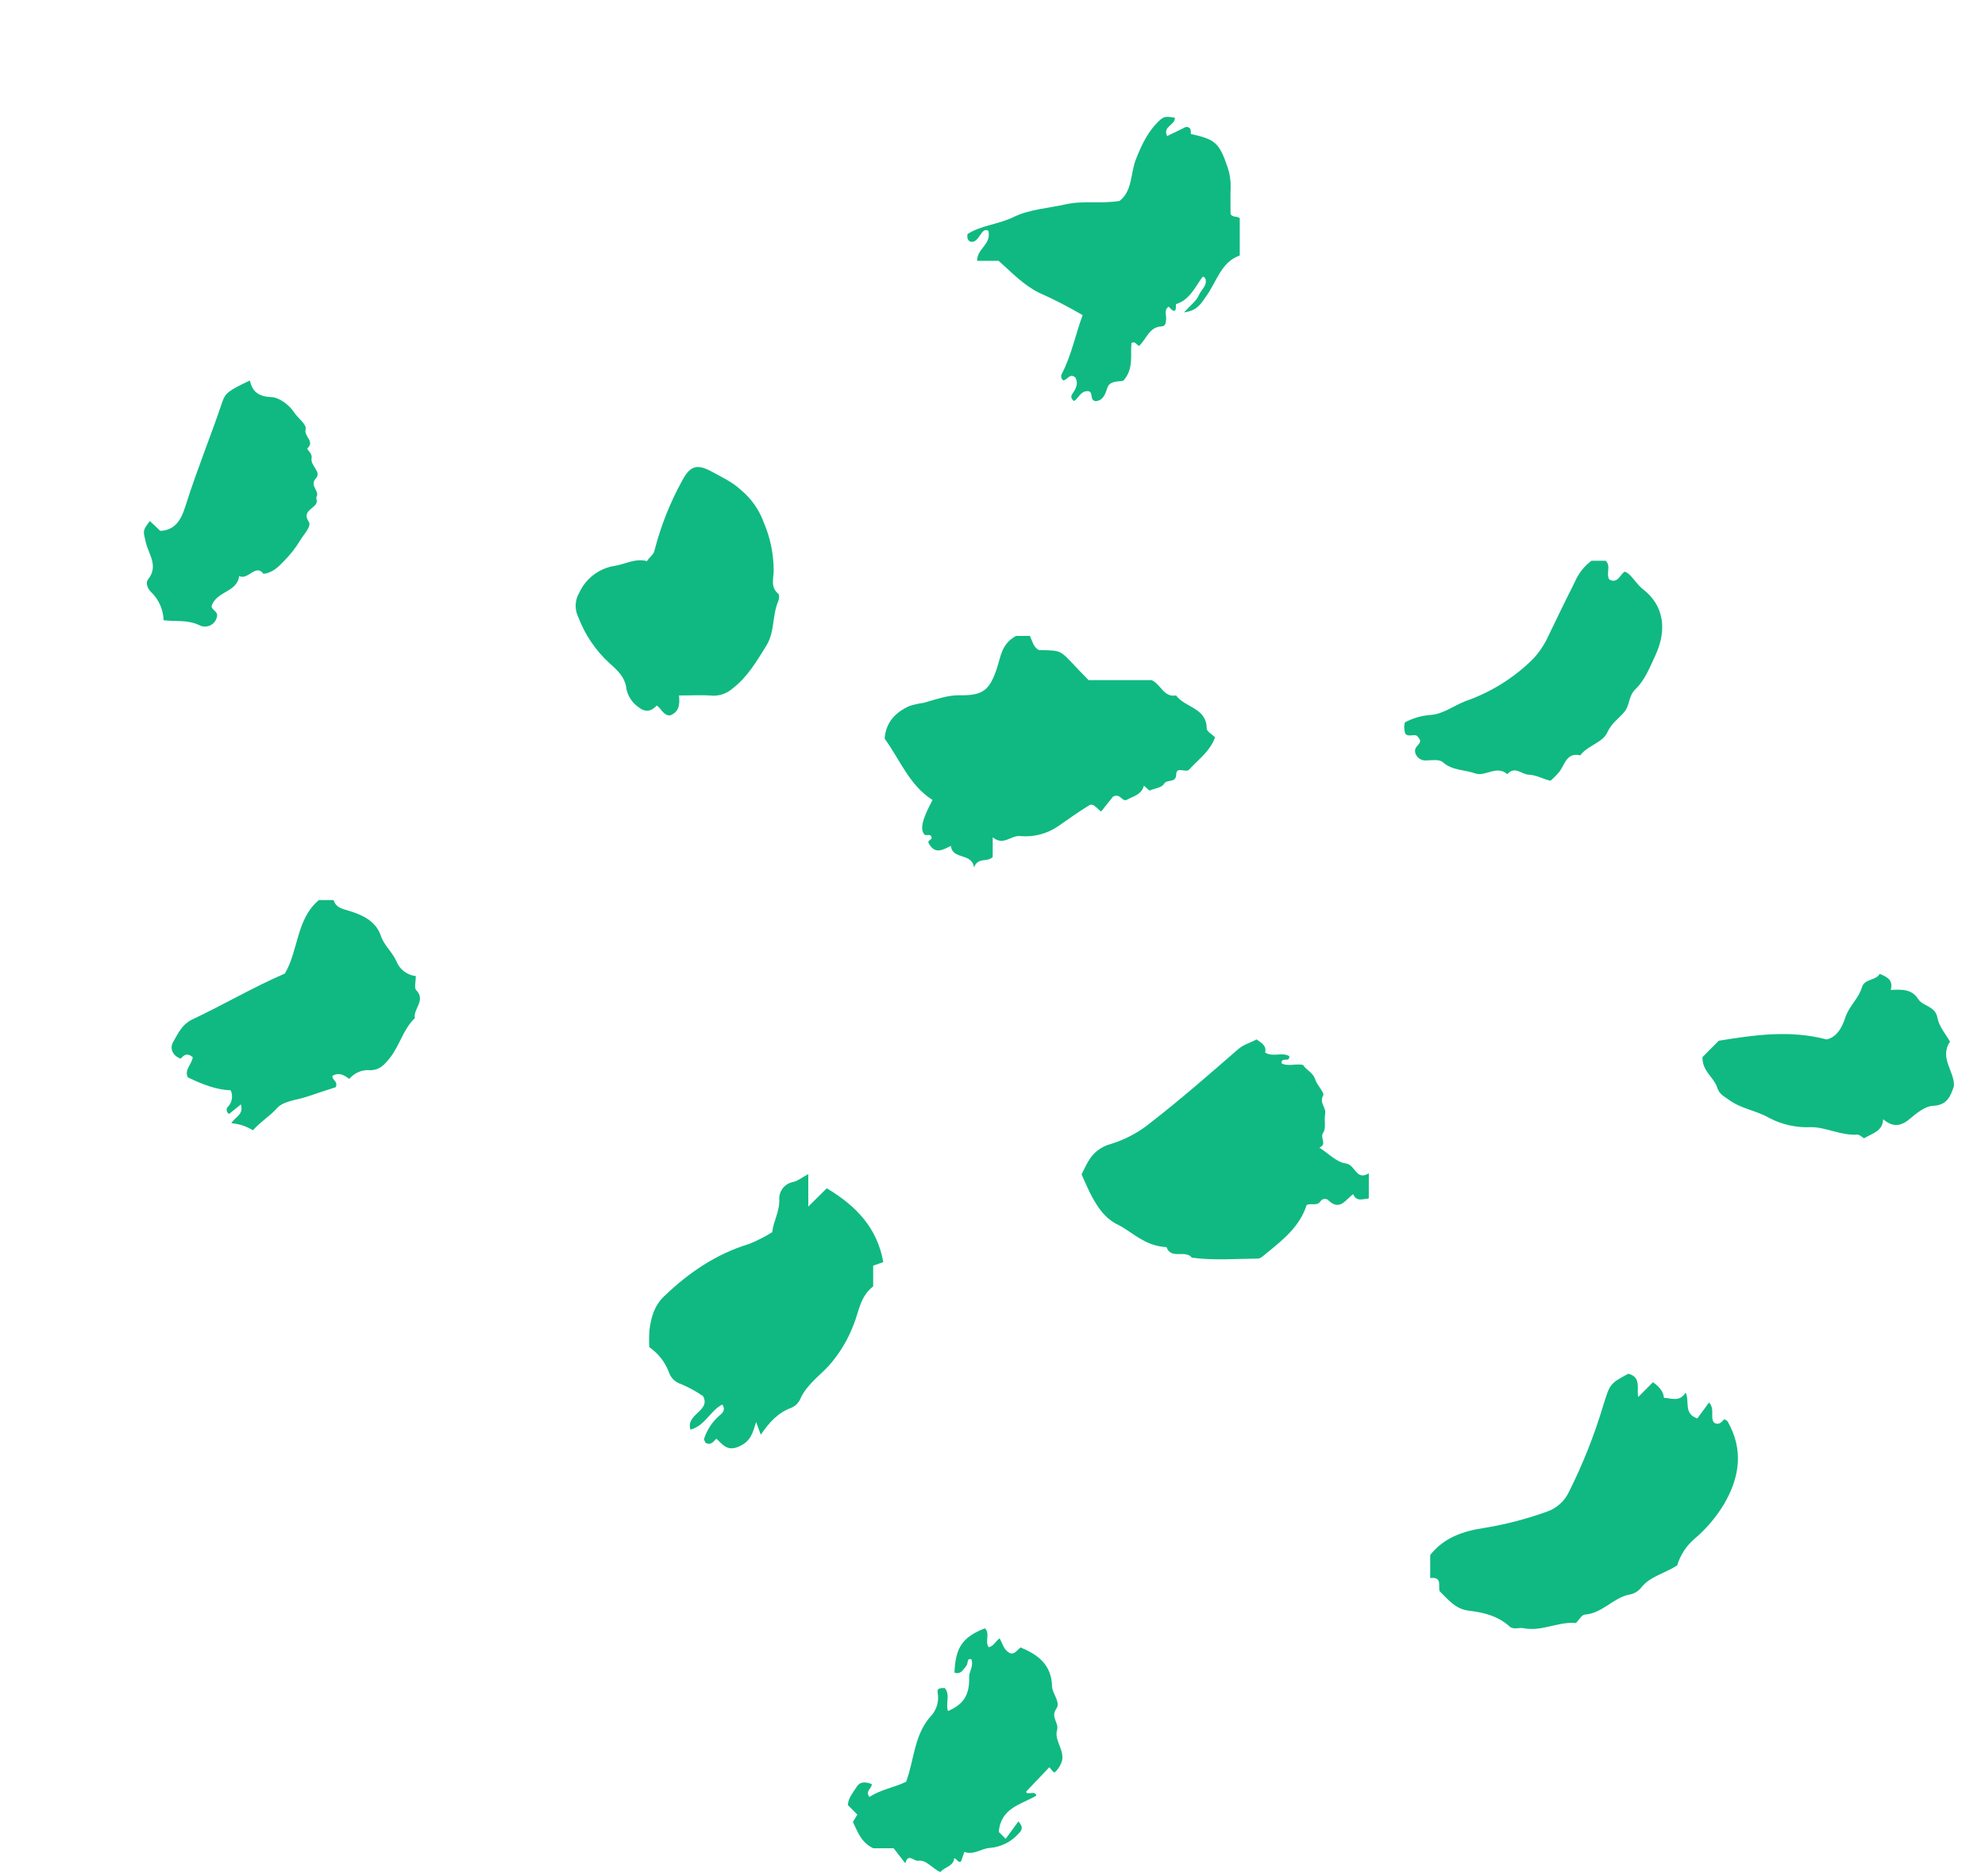 <svg fill="none" height="449" viewBox="0 0 475 449" width="475" xmlns="http://www.w3.org/2000/svg" xmlns:xlink="http://www.w3.org/1999/xlink"><clipPath id="a"><path d="m0 0h475v449h-475z"/></clipPath><g clip-path="url(#a)" fill="#10b981"><path d="m243.129 152.193h3.328c.595 1.257.81 2.669 2.126 3.382 6.501.181 4.455-.315 11.905 7.192h15.086c2.25 1.026 2.895 4.193 5.857 3.673 2.111 2.912 7.29 2.919 7.328 7.904.006.712 1.305 1.408 2.007 2.111-1.148 3.21-3.836 5.172-6.082 7.585-.745 1.198-3.158-.899-3.229 1.331-.068 2.161-2.198.984-2.947 2.257-.523.888-2.237 1.069-3.443 1.575l-1.338-1.165c-.567 2.217-2.674 2.558-4.265 3.457-1.148.164-1.316-1.618-3.088-.883l-2.894 3.62c-1.186-.968-1.899-2.083-2.879-1.484-2.551 1.561-4.984 3.317-7.443 5.026-2.633 1.782-5.795 2.603-8.958 2.327-2.303-.299-3.994 2.465-6.649.276v4.719c-1.309 1.373-3.493-.08-4.474 2.498-.533-3.625-5.094-1.698-5.54-5.141-1.876.892-3.805 2.17-5.304-.65-.36-.619.499-.691.709-1.214-.053-1.162-1.05-.558-1.646-.785-1.215-1.22-.684-3.624 1.861-8.346-5.581-3.54-7.85-9.76-11.461-14.663.25-3.922 2.594-6.367 6.029-7.875 1.066-.314 2.153-.549 3.252-.702 2.865-.771 5.687-1.889 8.801-1.83 5.537.102 7.104-1.308 8.844-6.662.86-2.645 1.093-5.69 4.507-7.533z"/><path d="m401.336 374.65c-3.341 2.078-6.627 2.683-8.662 5.372-.734.884-1.768 1.462-2.903 1.622-3.847.842-6.4 4.487-10.54 4.766-.743.05-1.405 1.313-2.105 2.015-4.263-.401-8.239 2.126-12.555 1.235-1.114-.23-2.356.483-3.38-.441-2.763-2.495-6.199-3.338-9.72-3.747-3.203-.372-4.949-2.686-6.986-4.677-.381-1.263.735-3.471-2.246-3.135v-5.502c3.175-4.057 7.707-5.737 13.038-6.506 5.104-.84 10.12-2.15 14.985-3.912 1.142-.406 2.191-1.037 3.086-1.856s1.618-1.81 2.126-2.914c3.295-6.576 6.014-13.427 8.127-20.476 1.658-5.287 1.552-5.324 6.045-7.727 3.24.813 1.933 3.753 2.38 5.565l3.532-3.549c1.633 1.22 2.45 2.229 2.615 3.75 1.822.074 3.731 1.089 5.202-1.266 1.013 2.264-.578 5.009 2.783 6.202l2.812-3.829c1.484 1.709.176 3.486 1.169 4.823 1.129.711 1.782-.06 2.463-.814.274.178.663.289.81.542 3.87 6.763 2.88 13.361-.853 19.767-1.902 3.159-4.308 5.984-7.122 8.36-1.941 1.674-3.364 3.872-4.101 6.332z"/><path d="m327.545 286.811c-1.528.153-2.982.841-3.738-1.031-1.832 1.35-3.178 4.057-5.842 1.559-.13-.147-.293-.262-.475-.334s-.378-.1-.573-.082-.383.082-.549.187c-.165.105-.304.248-.404.417-.878 1.208-2.218.313-3.302.867-1.625 5.185-5.753 8.405-9.755 11.66-.497.407-1.268 1.143-1.843 1.148-5.284.047-10.578.5-15.852-.216-1.551-1.995-4.973.556-6.075-2.523-2.112-.112-4.164-.747-5.973-1.849-1.982-1.075-3.73-2.57-5.67-3.519-2.988-1.461-4.598-3.863-6.083-6.506-.988-1.753-1.722-3.649-2.599-5.534 1.013-1.946 1.791-4.067 3.667-5.578 1.014-.829 2.198-1.422 3.468-1.738 3.546-1.107 6.839-2.907 9.69-5.296 7.113-5.536 13.886-11.461 20.674-17.371 1.33-1.157 2.958-1.494 4.366-2.323 1.123.837 2.466 1.433 2.067 3.152 1.89 1.171 3.994-.181 5.771.847.15 1.699-1.839.028-1.874 1.698 1.474.881 3.4.029 5.164.413.801 1.275 2.422 1.83 2.936 3.514.421 1.382 2.267 3.113 1.887 3.802-.999 1.81.772 2.877.476 4.372-.296 1.496.283 3.457-.476 4.537-.877 1.25 1.08 2.702-.911 3.572 2.17 1.381 4.115 3.491 6.293 3.77 2.381.305 2.44 4.263 5.543 2.372z"/><path d="m172.852 336.134c-2.862 1.402-4.05 5.03-7.626 6.017-1.192-3.785 4.919-4.432 3.027-8.014-1.643-1.135-3.397-2.1-5.235-2.878-.701-.204-1.34-.58-1.86-1.092-.521-.513-.907-1.147-1.124-1.846-.921-2.396-2.546-4.455-4.658-5.903-.076-1.36-.066-2.724.03-4.083.387-3.014 1.13-5.812 3.505-8.096 5.907-5.681 12.472-10.143 20.381-12.547 1.909-.768 3.747-1.705 5.49-2.799.274-2.593 1.863-5.062 1.689-8.101.013-.922.341-1.811.928-2.519.588-.708 1.4-1.192 2.3-1.371 1.166-.23 2.204-1.107 3.717-1.913v7.777l4.422-4.382c7.087 4.233 12.081 9.515 13.528 17.665l-2.421.859v4.96c-3.124 2.368-3.413 6.052-4.641 9.049-1.375 3.687-3.425 7.083-6.044 10.013-2.371 2.527-5.296 4.565-6.778 7.904-.415.922-1.152 1.658-2.072 2.068-3.24 1.146-5.362 3.54-7.364 6.46-.37-1.016-.619-1.708-1.107-3.05-.794 2.564-1.266 4.468-3.778 5.719-3.066 1.525-4.151-.26-5.748-1.728-.758.823-1.383 1.644-2.547 1.016-.135-.33-.477-.749-.381-.997.712-2.177 2.005-4.115 3.739-5.604.788-.632 1.431-1.367.628-2.584z"/><path d="m272.573 82.778c-.749-.305-.823-1.156-1.813-.712-.341 2.837.641 6.076-1.924 9.02-1.013.373-3.273-.177-3.899 1.841-.506 1.619-1.034 2.847-2.612 3.084-1.823-.03-.445-2.419-2.117-2.4-1.635.01-2.077 1.634-3.174 2.37-.548-.346-.856-1.01-.57-1.463.829-1.313 1.741-2.535.859-4.176-1.283-1.11-1.898.524-2.846.712-.257-.167-.439-.426-.51-.724s-.025-.612.129-.877c2.329-4.464 3.24-9.39 4.974-14.03-3.383-1.987-6.874-3.783-10.457-5.378-3.815-1.898-6.403-4.778-9.672-7.625h-5.119c-.025-3.013 3.413-3.806 2.709-7.155-1.76-1.22-2.212 3.253-4.401 2.542-.555-.337-.745-.84-.619-1.789 3.247-2.098 7.41-2.308 11.014-4.067 3.836-1.875 8.263-2.099 12.425-3.038 4.326-.977 8.534-.078 12.953-.829 3.125-2.411 2.583-6.608 3.933-10.008 1.407-3.549 2.963-6.897 5.902-9.486 1.102-.971 2.134-.54 3.38-.434.192 1.793-2.964 2.045-1.828 4.406l4.54-2.207c1.245.074 1.138.915 1.126 1.701 5.75 1.315 6.743 1.947 8.796 7.938.515 1.506.764 3.091.736 4.684-.08 2.182-.021 4.372-.021 6.521.437.882 1.408.445 2.198 1v8.947c-4.499 1.551-5.531 6.359-8.117 9.881-1.133 1.545-1.967 3.324-5.211 3.73 1.558-1.734 2.951-2.731 3.519-4.077.55-1.302 2.058-2.315 1.62-3.906-.344-.64-.607-.672-.911-.248-1.709 2.44-3.001 5.287-6.176 6.266.134 2.219-.633 1.865-1.727.586-1.25.858-.462 2.129-.629 3.191-.125.793-.042 1.497-1.208 1.564-2.84.163-3.448 2.994-5.252 4.644z"/><path d="m162.484 166.439c.261 2.44-.133 4.03-2.182 4.794-1.59-.02-2.033-1.642-3.131-2.38-1.396 1.466-2.787 1.701-4.491.31-1.397-1.013-2.379-2.502-2.761-4.189-.304-2.898-2.103-4.501-3.941-6.133-3.379-3.058-5.983-6.883-7.594-11.154-.451-.904-.669-1.906-.633-2.916.035-1.009.322-1.994.835-2.863.776-1.718 1.969-3.213 3.47-4.348s3.262-1.872 5.121-2.146c2.582-.453 4.997-1.882 7.641-1.112.599-1.048 1.518-1.402 1.793-2.529 1.503-5.886 3.753-11.553 6.692-16.864 1.981-3.672 3.69-3.901 7.371-1.852 2.301 1.28 4.594 2.313 6.61 4.194 2.49 2.058 4.385 4.749 5.487 7.793 1.561 3.647 2.366 7.575 2.366 11.545-.018 1.848-.815 3.944 1.101 5.511.29.238.228 1.22.011 1.728-1.498 3.425-.797 7.37-2.885 10.728-2.334 3.754-4.572 7.58-8.107 10.246-1.28 1.124-2.932 1.727-4.632 1.693-2.53-.215-5.096-.056-8.141-.056z"/><path d="m99.502 233.596c0 1.423-.423 2.829.072 3.335 2.411 2.471-.725 4.495-.304 6.734-2.782 2.643-3.615 6.524-5.915 9.444-1.288 1.634-2.632 3.253-5.335 2.988-.848.011-1.684.206-2.45.57s-1.447.889-1.993 1.54c-1.206-.889-2.462-1.678-4.034-.711-.158.972 1.426 1.262.792 2.695-2.146.704-4.541 1.475-6.925 2.281-2.43.821-5.589 1.017-7.076 2.692-1.735 1.958-3.936 3.23-5.812 5.337-1.561-.968-3.329-1.548-5.158-1.693.889-1.56 2.999-1.973 2.285-4.504l-2.828 2.292c-.259-.149-.451-.392-.534-.679-.084-.288-.053-.596.086-.861.558-.511.938-1.187 1.087-1.93.148-.743.057-1.514-.262-2.201-3.376-.082-6.798-1.429-10.226-3.071-1.012-1.814 1.108-3.314 1.135-4.874-1.44-1.119-2.136-.433-2.848.382-1.984-.686-2.686-2.482-1.838-3.957 1.166-2.033 2.102-4.259 4.676-5.468 7.463-3.507 14.58-7.732 22.073-10.945 3.294-5.619 2.686-12.961 8.121-17.582h3.526c.571 1.737 1.812 2.024 3.586 2.541 3.119.915 6.53 2.419 7.705 5.948.803 2.41 2.777 3.919 3.764 6.186.38.953 1.012 1.784 1.828 2.403.816.618 1.784 1.001 2.801 1.108z"/><path d="m252.316 424.229c-.815-.605-1.047-1.291-1.259-1.247l-5.473 5.759c-.166 1.079 2.287-.407 2.378 1.017-3.613 2.111-8.486 2.889-8.956 8.666l1.643 1.65c1.013-1.375 2.017-2.751 3.047-4.156 1.246 1.342.865 2.083.073 2.873-1.77 2.013-4.251 3.254-6.916 3.461-2.015.11-3.808 1.796-6.088.952-.303.861-.539 1.553-.784 2.258-.761.464-.81-.493-1.653-.748-.155 1.965-2.262 2.033-3.293 3.316-1.909-.785-3.366-3.038-5.367-2.711-.949.155-2.391-1.932-3.037.61l-2.782-3.59h-4.868c-2.915-1.374-3.753-3.954-4.885-6.303.37-.619.719-1.203 1.057-1.767l-2.265-2.275c.089-1.692 1.243-2.996 2.116-4.371.874-1.376 2.265-1.177 3.604-.633.072 1.034-1.665 1.627-.55 3.073 2.661-1.797 5.913-2.251 8.771-3.643 2.009-5.349 1.849-11.445 6.187-16.003.601-.74 1.035-1.602 1.269-2.528.235-.925.265-1.891.088-2.829-.218-1.112.81-1.081 1.705-1.076 1.39 1.644.132 3.731.771 5.514 3.906-1.689 5.179-4.046 5.063-8.154-.038-1.278 1.12-2.581.536-4.262-1.02-.203-.818.615-1.012 1.22-.265.505-.606.966-1.013 1.364-.209.329-.528.571-.9.683-.371.112-.771.086-1.125-.073.234-6.005 1.952-8.507 7.29-10.588 1.316 1.279-.082 3.073.887 4.523 1.184-.184 1.594-1.392 2.641-2.124.67 1.242.977 2.768 2.387 3.524 1.165.442 1.671-.617 2.618-1.34 4.119 1.716 7.392 4.067 7.534 9.314.05 1.814 2.145 3.761 1.002 5.388-1.418 2.007.701 3.308.194 5.083-.708 2.463 1.722 4.569 1.209 7.253-.32 1.132-.96 2.147-1.844 2.92z"/><path d="m380.81 134.209h3.425c1.33 1.258.022 3.035.841 4.474 2.052 1.112 2.505-1.119 3.718-1.884.277.113.542.256.79.425 1.349 1.125 2.126 2.679 3.624 3.836 4.87 3.77 5.806 9.534 2.936 15.737-1.316 2.846-2.558 6.011-4.733 8.078-1.792 1.702-1.356 3.92-2.743 5.539-1.351 1.577-3.061 2.689-4.039 4.855-1.14 2.523-4.723 3.11-6.471 5.496-3.167-.723-3.652 1.975-4.889 3.789-.68.826-1.429 1.593-2.239 2.291-1.689-.333-3.281-1.371-5.257-1.449-1.681-.068-3.272-2.184-5.07-.118-2.553-2.252-5.307.667-7.647-.173-2.573-.925-5.535-.654-7.829-2.722-.797-.718-2.597-.417-3.936-.398-.537.045-1.074-.084-1.533-.367-.458-.284-.814-.707-1.015-1.209-.772-2.16 2.172-2.226.633-3.965-.631-1.118-2.096.109-3.054-.792-.347-.884-.395-1.858-.138-2.773 1.82-.968 3.813-1.567 5.865-1.761 3.168-.102 5.771-2.237 8.687-3.343 6.039-2.103 11.533-5.535 16.081-10.044 1.551-1.652 2.817-3.553 3.746-5.624 2.056-4.318 4.159-8.613 6.308-12.886.856-1.987 2.214-3.715 3.939-5.012z"/><path d="m35.863 124.691 2.488 2.358c4.354-.156 5.412-3.998 6.303-6.786 2.581-8.074 5.785-15.91 8.493-23.927.778-2.303 1.435-2.794 6.647-5.28.589 2.751 2.135 3.857 5.164 3.981 1.908.078 4.287 1.915 5.417 3.647.926 1.418 3.069 2.904 2.757 4.028-.486 1.754 2.288 2.881.435 4.582-.266.244 1.235 1.206.996 2.353-.367 1.772 2.443 3.292 1.065 4.778-1.711 1.846.946 3.009.112 4.481-.072.189-.072.398 0 .587.709 2.171-3.891 2.339-1.844 5.394.72 1.077-1.245 3.009-2.118 4.523-1.094 1.794-2.4 3.449-3.891 4.927-1.323 1.394-2.679 2.732-4.83 2.999-1.823-2.542-3.753 1.633-5.81.514-.492 3.864-5.271 3.578-6.56 7.015-.317.945 1.14 1.263 1.286 2.276-.021.497-.167.981-.425 1.406-.258.425-.62.777-1.051 1.023s-.917.377-1.413.383c-.496.005-.985-.116-1.421-.352-2.781-1.342-5.62-.792-8.515-1.169-.073-2.486-1.095-4.848-2.854-6.598-1.074-.964-1.463-2.434-.898-3.128 2.673-3.279.09-6.123-.54-9.048-.571-2.623-.835-2.566 1.006-4.966z"/><path d="m407.401 252.982 3.893-3.909c8.519-1.379 17.031-2.634 25.819-.305 2.57-.59 3.773-3.125 4.455-5.238.891-2.768 3.192-4.536 4.001-7.285.602-2.045 3.348-1.525 4.226-3.18 1.941.801 3.267 1.546 2.649 3.854 2.743-.157 5.054-.192 6.551 2.161 1.157 1.816 4.111 1.606 4.64 4.549.371 2.067 2.01 3.903 2.99 5.674-2.632 3.894 1.129 7.081.941 10.632-.8 2.329-1.547 4.566-5.014 4.716-1.953.085-4.007 1.83-5.687 3.229-2.169 1.804-4.056 1.823-6.245-.026-.092 2.915-2.633 3.403-4.569 4.561-.441-.249-1.067-.915-1.643-.877-3.869.271-7.45-1.796-11.036-1.781-3.48.169-6.943-.596-10.031-2.216-3.064-1.784-6.632-2.147-9.558-4.282-1.235-.902-2.355-1.341-2.878-3-.775-2.449-3.623-3.9-3.504-7.277z"/></g></svg>